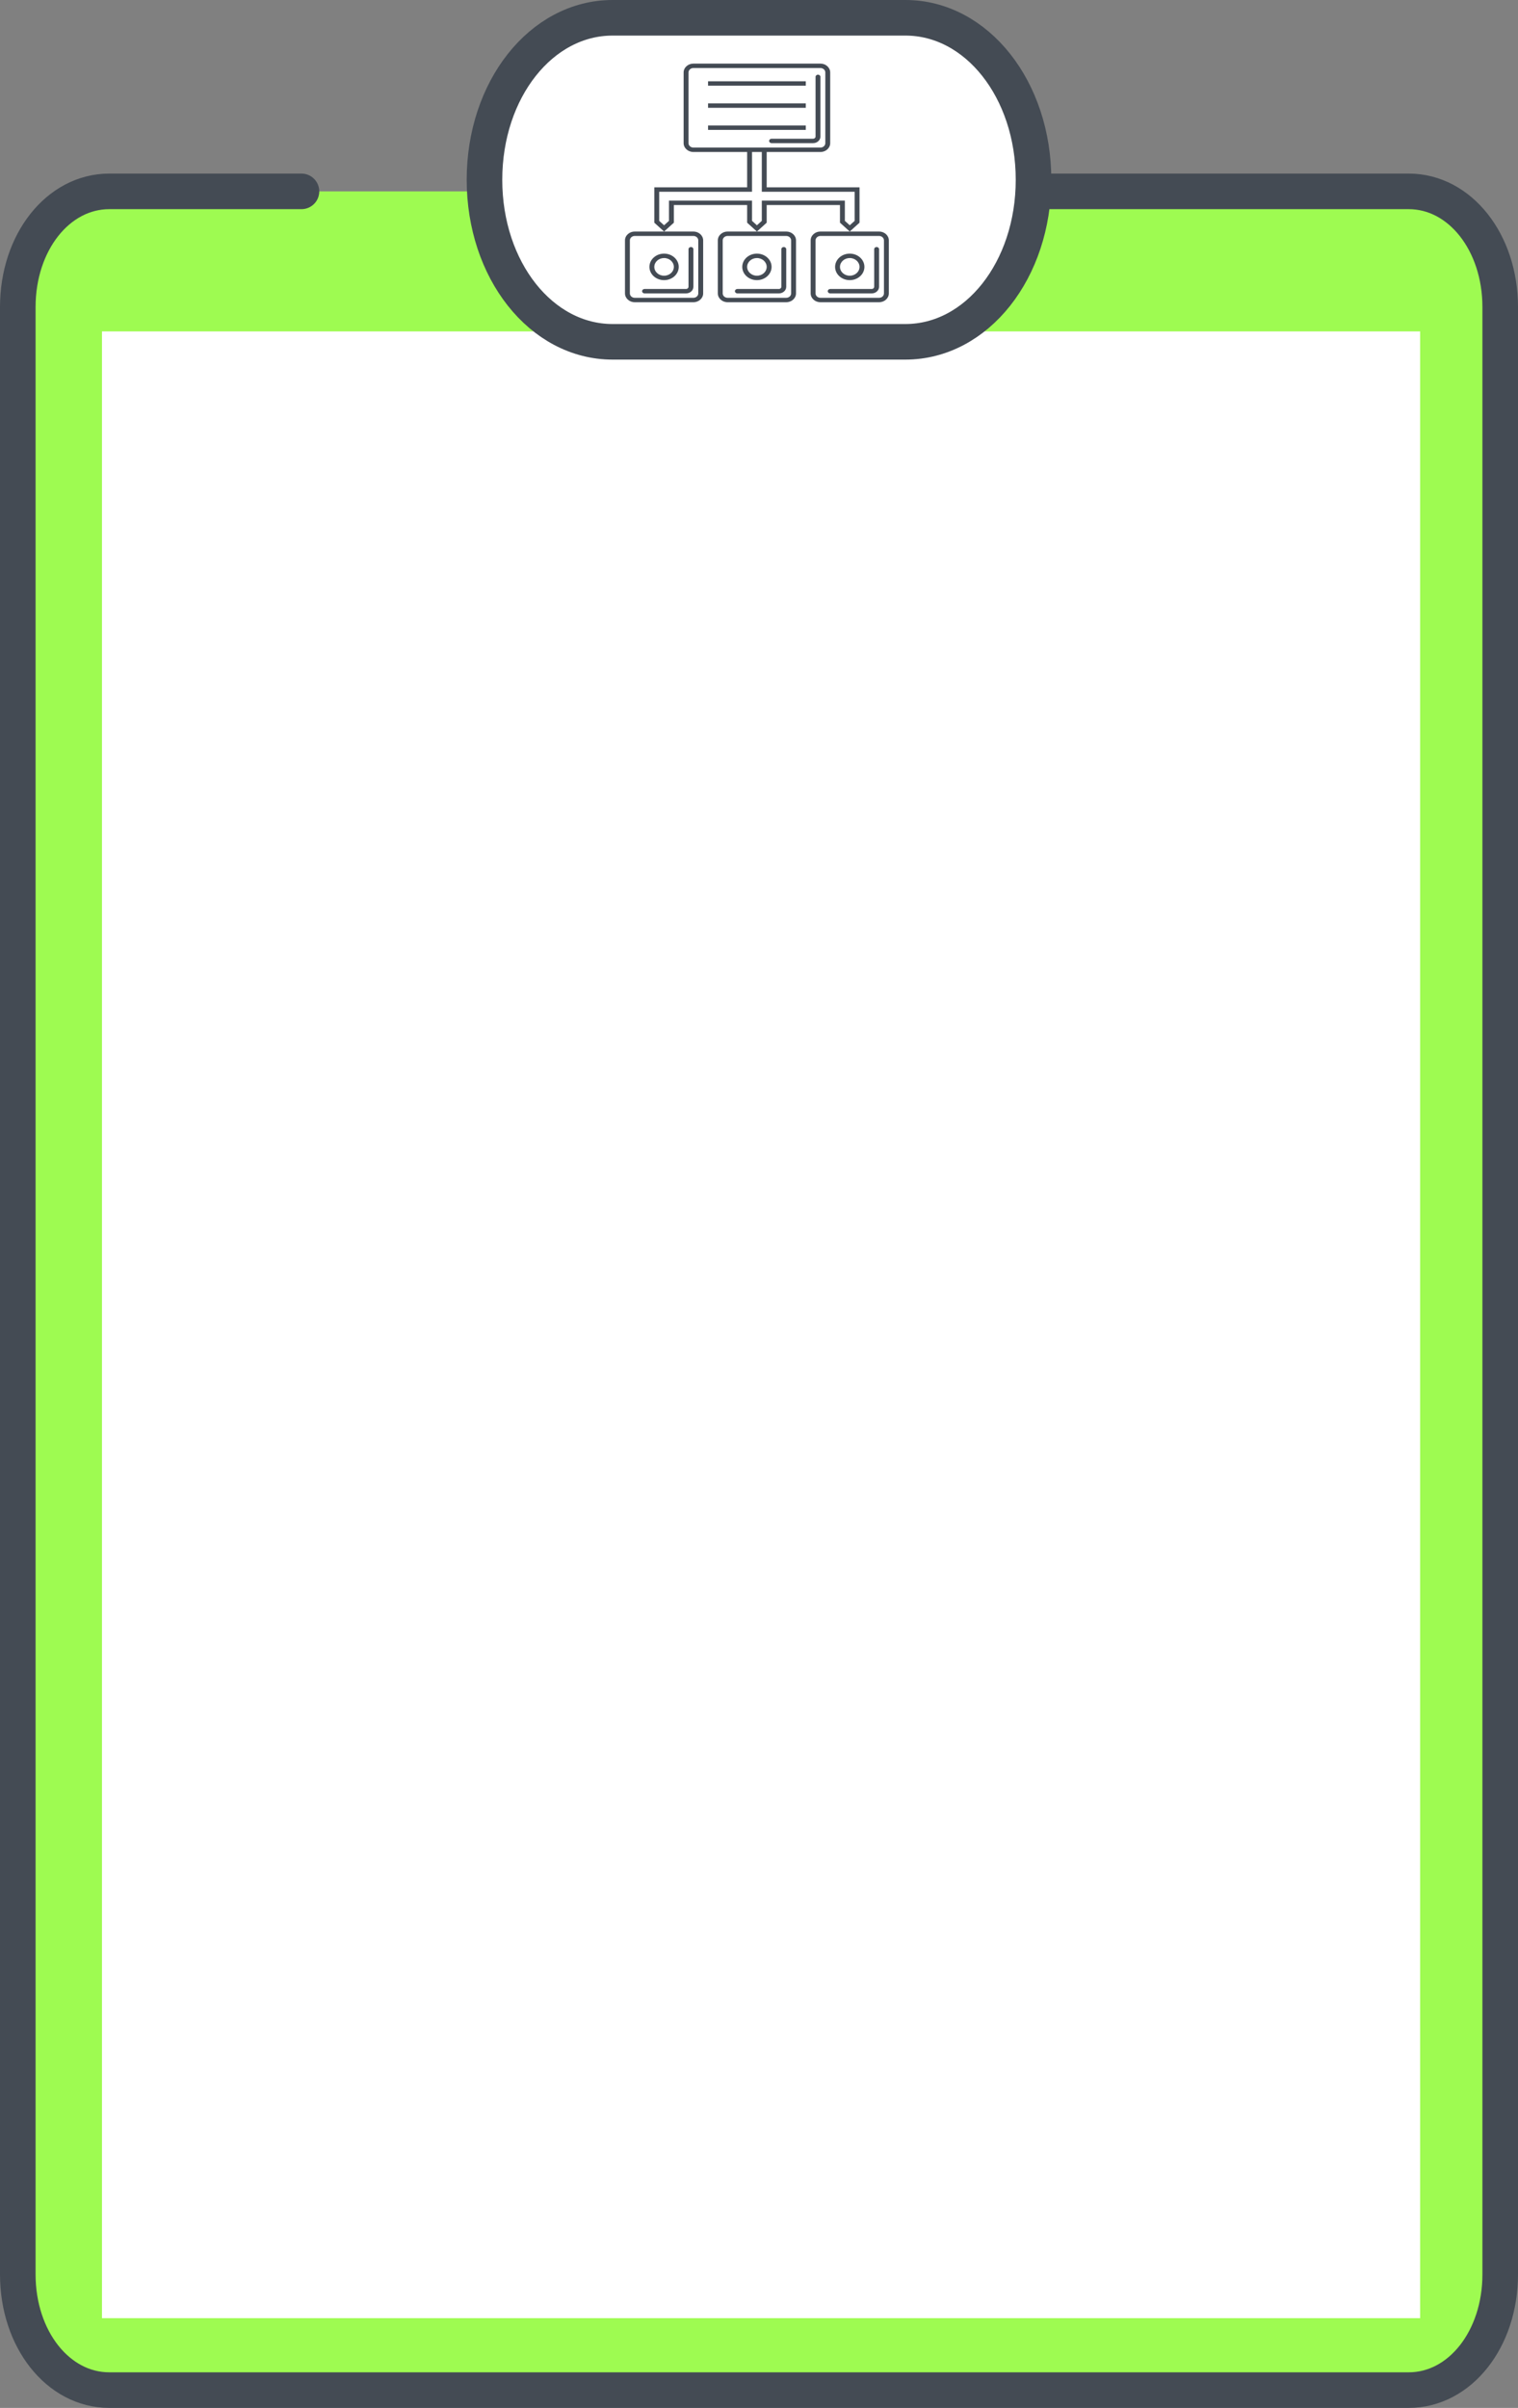 <svg width="256" height="406" viewBox="0 0 256 406" fill="none" xmlns="http://www.w3.org/2000/svg">
<rect x="0" y="0" width="256" height="406" fill="#808080" stroke="none"/>
<path d="M174.296 32.268H237.568C246.21 32.268 253 40.853 253 51.78V383.488C253 394.414 246.21 403 237.568 403H18.432C9.79 403 3 394.414 3 383.488V51.78C3 40.853 9.79 32.268 18.432 32.268H50.84" fill="#9EFB51"/>
<path d="M239.493 55.878H17.199V390.873H239.493V55.878Z" fill="white"/>
<path d="M174.296 32.268H237.568C246.21 32.268 253 40.853 253 51.78V383.488C253 394.414 246.21 403 237.568 403H18.432C9.79 403 3 394.414 3 383.488V51.78C3 40.853 9.79 32.268 18.432 32.268H50.84" stroke="#444B54" stroke-width="6" stroke-miterlimit="10" stroke-linecap="round" stroke-linejoin="round"/>
<path d="M152.691 57.634H103.309C91.272 57.634 81.704 45.537 81.704 30.317C81.704 15.098 91.272 3 103.309 3H152.691C164.728 3 174.296 15.098 174.296 30.317C174.296 45.537 164.728 57.634 152.691 57.634Z" fill="white"/>
<path d="M152.691 57.634H103.309C91.272 57.634 81.704 45.537 81.704 30.317C81.704 15.098 91.272 3 103.309 3H152.691C164.728 3 174.296 15.098 174.296 30.317C174.296 45.537 164.728 57.634 152.691 57.634Z" stroke="#444B54" stroke-width="6" stroke-miterlimit="10" stroke-linecap="round" stroke-linejoin="round"/>
<path d="M148.249 39.039H143.305H138.36C137.454 39.039 136.712 39.71 136.712 40.529V49.47C136.712 50.29 137.454 50.961 138.36 50.961H148.249C149.155 50.961 149.897 50.29 149.897 49.47V40.529C149.897 39.71 149.155 39.039 148.249 39.039ZM149.073 49.47C149.073 49.882 148.704 50.215 148.249 50.215H138.36C137.906 50.215 137.536 49.882 137.536 49.47V40.529C137.536 40.118 137.906 39.784 138.36 39.784H148.249C148.704 39.784 149.073 40.118 149.073 40.529V49.47Z" fill="#444B54"/>
<path d="M143.305 42.765C141.94 42.765 140.833 43.766 140.833 45C140.833 46.234 141.94 47.235 143.305 47.235C144.671 47.235 145.777 46.234 145.777 45C145.777 43.766 144.671 42.765 143.305 42.765ZM143.305 46.49C142.396 46.49 141.657 45.822 141.657 45C141.657 44.178 142.396 43.51 143.305 43.51C144.214 43.51 144.953 44.178 144.953 45C144.953 45.822 144.214 46.49 143.305 46.49Z" fill="#444B54"/>
<path d="M121.056 40.529V49.47C121.056 50.29 121.798 50.961 122.704 50.961H132.593C133.499 50.961 134.241 50.29 134.241 49.47V40.529C134.241 39.71 133.499 39.039 132.593 39.039H127.648H122.704C121.798 39.039 121.056 39.71 121.056 40.529ZM132.593 39.784C133.047 39.784 133.417 40.118 133.417 40.529V49.47C133.417 49.882 133.047 50.215 132.593 50.215H122.704C122.25 50.215 121.88 49.882 121.88 49.47V40.529C121.88 40.118 122.25 39.784 122.704 39.784H132.593Z" fill="#444B54"/>
<path d="M127.648 47.235C129.014 47.235 130.12 46.234 130.12 45C130.12 43.766 129.014 42.765 127.648 42.765C126.283 42.765 125.176 43.766 125.176 45C125.176 46.234 126.283 47.235 127.648 47.235ZM127.648 43.51C128.557 43.51 129.296 44.178 129.296 45C129.296 45.822 128.557 46.49 127.648 46.49C126.739 46.49 126 45.822 126 45C126 44.178 126.739 43.51 127.648 43.51Z" fill="#444B54"/>
<path d="M105.399 40.529V49.47C105.399 50.29 106.141 50.961 107.047 50.961H116.936C117.842 50.961 118.584 50.29 118.584 49.47V40.529C118.584 39.71 117.842 39.039 116.936 39.039H111.992H107.047C106.141 39.039 105.399 39.71 105.399 40.529ZM116.936 39.784C117.39 39.784 117.76 40.118 117.76 40.529V49.47C117.76 49.882 117.39 50.215 116.936 50.215H107.047C106.593 50.215 106.223 49.882 106.223 49.47V40.529C106.223 40.118 106.593 39.784 107.047 39.784H116.936Z" fill="#444B54"/>
<path d="M144.953 31.588H129.296V25.628H138.361C139.267 25.628 140.009 24.957 140.009 24.137V12.216C140.009 11.396 139.267 10.726 138.361 10.726H116.936C116.03 10.726 115.288 11.396 115.288 12.216V24.137C115.288 24.957 116.03 25.628 116.936 25.628H126V31.588H110.344V37.549L111.992 39.039L113.64 37.549V34.569H126V37.549L127.648 39.039L129.296 37.549V34.569H141.657V37.549L143.305 39.039L144.953 37.549V31.588ZM116.936 24.882C116.482 24.882 116.112 24.548 116.112 24.137V12.216C116.112 11.805 116.482 11.471 116.936 11.471H138.361C138.816 11.471 139.185 11.805 139.185 12.216V24.137C139.185 24.548 138.816 24.882 138.361 24.882H129.296H126H116.936ZM144.129 37.241L143.305 37.986L142.481 37.241V34.569V33.824H141.657H129.296H128.472V34.569V37.241L127.648 37.986L126.824 37.241V34.569V33.824H126H113.64H112.816V34.569V37.241L111.992 37.986L111.168 37.241V32.333H126H126.824V31.588V25.628H128.472V31.588V32.333H129.296H144.129V37.241Z" fill="#444B54"/>
<path d="M111.992 47.235C113.357 47.235 114.464 46.234 114.464 45C114.464 43.766 113.357 42.765 111.992 42.765C110.626 42.765 109.52 43.766 109.52 45C109.52 46.234 110.626 47.235 111.992 47.235ZM111.992 43.51C112.901 43.51 113.64 44.178 113.64 45C113.64 45.822 112.901 46.49 111.992 46.49C111.083 46.49 110.344 45.822 110.344 45C110.344 44.178 111.083 43.51 111.992 43.51Z" fill="#444B54"/>
<path d="M135.889 21.157H119.408V21.902H135.889V21.157Z" fill="#444B54"/>
<path d="M135.889 17.432H119.408V18.177H135.889V17.432Z" fill="#444B54"/>
<path d="M135.889 13.706H119.408V14.451H135.889V13.706Z" fill="#444B54"/>
<path d="M115.7 49.471H108.696C108.468 49.471 108.284 49.304 108.284 49.098C108.284 48.892 108.468 48.725 108.696 48.725H115.7C115.927 48.725 116.112 48.558 116.112 48.353V42.02C116.112 41.814 116.297 41.647 116.524 41.647C116.751 41.647 116.936 41.814 116.936 42.02V48.353C116.936 48.969 116.381 49.471 115.7 49.471Z" fill="#444B54"/>
<path d="M137.125 24.137H130.121C129.893 24.137 129.708 23.971 129.708 23.765C129.708 23.559 129.893 23.392 130.121 23.392H137.125C137.352 23.392 137.537 23.225 137.537 23.02V12.961C137.537 12.755 137.721 12.588 137.949 12.588C138.176 12.588 138.361 12.755 138.361 12.961V23.02C138.361 23.636 137.806 24.137 137.125 24.137Z" fill="#444B54"/>
<path d="M131.357 49.471H124.352C124.125 49.471 123.94 49.304 123.94 49.098C123.94 48.892 124.125 48.725 124.352 48.725H131.357C131.584 48.725 131.769 48.558 131.769 48.353V42.02C131.769 41.814 131.953 41.647 132.181 41.647C132.408 41.647 132.593 41.814 132.593 42.02V48.353C132.593 48.969 132.038 49.471 131.357 49.471Z" fill="#444B54"/>
<path d="M147.013 49.471H140.009C139.781 49.471 139.597 49.304 139.597 49.098C139.597 48.892 139.781 48.725 140.009 48.725H147.013C147.24 48.725 147.425 48.558 147.425 48.353V42.02C147.425 41.814 147.61 41.647 147.837 41.647C148.064 41.647 148.249 41.814 148.249 42.02V48.353C148.249 48.969 147.694 49.471 147.013 49.471Z" fill="#444B54"/>
</svg>
